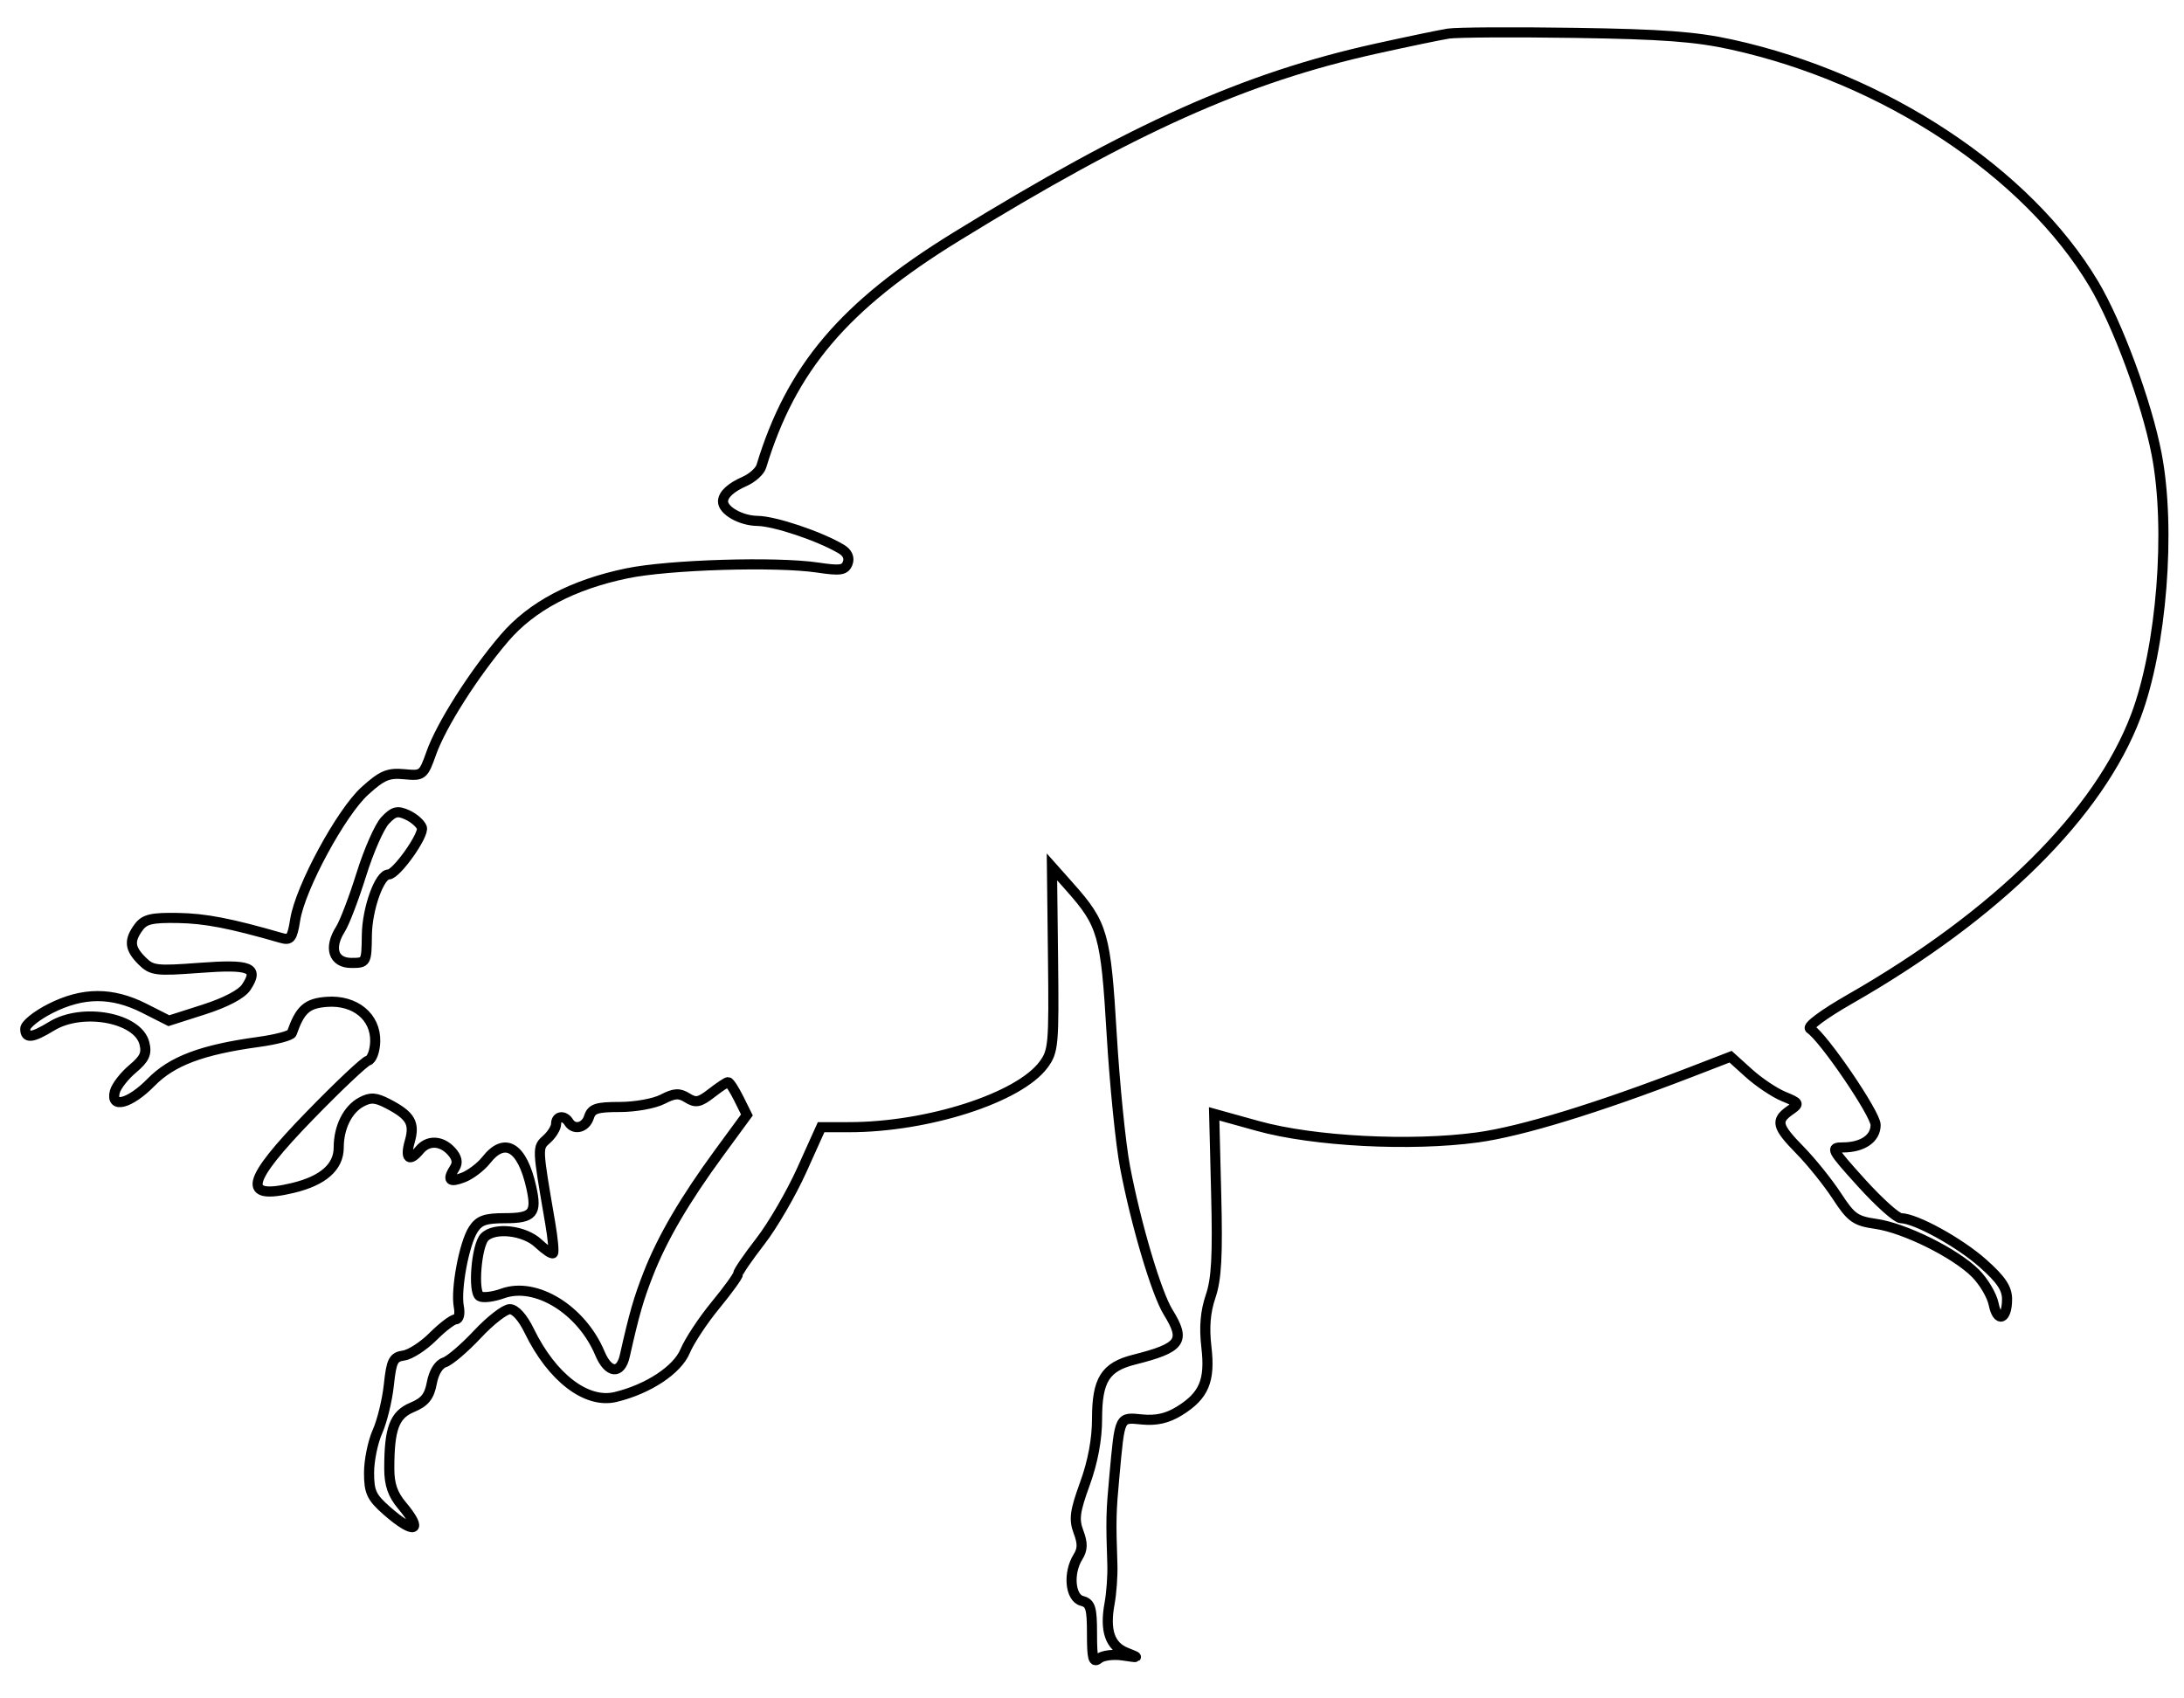 <svg xmlns="http://www.w3.org/2000/svg" width="432" height="336" viewBox="0 0 432 336" version="1.1">
	<path d="M 286.500 6.647 C 284.850 6.906, 278.378 8.253, 272.117 9.639 C 246.286 15.359, 224.075 25.314, 189.125 46.836 C 166.937 60.500, 156.510 72.791, 150.591 92.259 C 150.297 93.226, 148.806 94.567, 147.278 95.238 C 144.554 96.436, 143.046 97.830, 143.015 99.179 C 142.975 100.984, 146.526 103.005, 149.821 103.052 C 153.261 103.100, 162.116 106.075, 166.412 108.626 C 167.618 109.342, 168.077 110.357, 167.672 111.413 C 167.134 112.816, 166.217 112.951, 161.767 112.287 C 153.561 111.061, 132.292 111.703, 124 113.426 C 113.241 115.663, 105.141 119.949, 99.755 126.255 C 93.685 133.363, 87.283 143.434, 85.319 148.965 C 83.745 153.396, 83.594 153.514, 79.958 153.167 C 76.799 152.866, 75.587 153.379, 72.185 156.452 C 67.478 160.704, 59.405 175.614, 58.398 181.915 C 57.803 185.634, 57.457 186.084, 55.609 185.552 C 45.554 182.652, 40.608 181.698, 35.173 181.606 C 29.990 181.519, 28.590 181.851, 27.423 183.441 C 25.479 186.092, 25.633 187.633, 28.087 190.087 C 30.017 192.017, 30.871 192.121, 39.460 191.477 C 49.599 190.717, 51.281 191.411, 48.714 195.294 C 47.802 196.672, 44.655 198.332, 40.329 199.716 L 33.403 201.932 28.532 199.466 C 22.164 196.242, 16.398 196.258, 9.967 199.517 C 7.235 200.901, 5 202.701, 5 203.517 C 5 205.514, 6.322 205.384, 10.226 203.004 C 16.327 199.284, 27.290 201.321, 28.567 206.412 C 29.076 208.439, 28.599 209.466, 26.223 211.466 C 24.582 212.847, 23.003 214.882, 22.713 215.988 C 21.820 219.405, 25.693 218.394, 29.887 214.115 C 34.025 209.893, 39.964 207.661, 51.113 206.136 C 54.576 205.663, 57.548 204.876, 57.720 204.388 C 59.369 199.688, 60.714 198.488, 64.657 198.198 C 70.240 197.788, 74.356 201.175, 74.217 206.063 C 74.164 207.943, 73.536 209.621, 72.810 209.821 C 72.090 210.020, 66.888 214.932, 61.250 220.736 C 48.602 233.758, 47.743 237.461, 57.938 235.015 C 63.925 233.579, 67 230.862, 67 227.008 C 67 223.025, 68.774 219.459, 71.474 218.014 C 73.293 217.040, 74.298 217.103, 76.687 218.338 C 81.217 220.680, 82.094 222.186, 81.049 225.828 C 80.079 229.210, 80.957 229.962, 83 227.500 C 84.668 225.490, 87.333 225.606, 89.294 227.773 C 90.392 228.986, 90.604 230.012, 89.965 231.023 C 88.414 233.475, 88.866 234.001, 91.624 232.953 C 93.067 232.404, 95.124 230.841, 96.196 229.478 C 99.861 224.819, 103.283 226.888, 105.078 234.848 C 106.248 240.032, 105.436 241, 99.916 241 C 95.962 241, 94.773 241.423, 93.596 243.250 C 91.803 246.033, 90.109 255.119, 90.754 258.494 C 91.027 259.921, 90.767 261, 90.150 261 C 89.554 261, 87.530 262.537, 85.652 264.415 C 83.774 266.293, 81.171 267.981, 79.868 268.165 C 77.792 268.459, 77.428 269.179, 76.914 274 C 76.591 277.025, 75.579 281.173, 74.664 283.218 C 73.749 285.263, 73 288.929, 73 291.364 C 73 295.182, 73.488 296.221, 76.535 298.896 C 82 303.695, 83.872 303.014, 79.500 297.818 C 77.682 295.657, 77 293.674, 77 290.548 C 77 282.589, 78.006 279.895, 81.530 278.423 C 84.030 277.379, 84.912 276.282, 85.417 273.592 C 85.816 271.461, 86.791 269.884, 87.930 269.522 C 88.953 269.198, 91.880 266.697, 94.435 263.966 C 96.990 261.235, 99.872 259, 100.841 259 C 101.924 259, 103.402 260.648, 104.682 263.282 C 109.169 272.518, 116.005 277.759, 121.758 276.374 C 128.195 274.824, 133.963 271.024, 135.515 267.311 C 136.356 265.296, 139.060 261.200, 141.523 258.209 C 143.985 255.218, 146 252.426, 146 252.005 C 146 251.585, 147.980 248.691, 150.400 245.574 C 152.820 242.457, 156.514 236.103, 158.608 231.454 L 162.415 223 167.958 222.996 C 183.535 222.985, 201.547 217.192, 206.416 210.625 C 208.369 207.992, 208.487 206.673, 208.290 189.658 L 208.079 171.500 211.632 175.500 C 218.151 182.839, 218.733 184.888, 219.892 204.558 C 220.475 214.437, 221.660 226.256, 222.526 230.821 C 224.681 242.182, 228.727 255.822, 231.064 259.603 C 234.596 265.319, 233.648 266.633, 224.287 268.995 C 218.616 270.425, 217 273.016, 217 280.677 C 217 284.748, 216.170 289.197, 214.606 293.505 C 212.606 299.014, 212.396 300.590, 213.333 303.072 C 214.184 305.326, 214.158 306.517, 213.227 308.008 C 211.230 311.206, 211.664 316.099, 214 316.710 C 215.720 317.160, 216 318.074, 216 323.239 C 216 328.183, 216.240 329.046, 217.357 328.119 C 218.103 327.499, 220.241 327.224, 222.107 327.506 C 225.429 328.009, 225.442 327.997, 222.748 326.926 C 219.540 325.651, 218.493 322.558, 219.473 317.247 C 219.853 315.186, 220.103 311.700, 220.028 309.500 C 219.728 300.675, 219.762 299.220, 220.431 292 C 221.545 279.984, 221.347 280.385, 225.931 280.822 C 228.745 281.090, 230.928 280.590, 233.280 279.136 C 238.157 276.122, 239.411 273.154, 238.627 266.480 C 238.169 262.585, 238.426 259.513, 239.465 256.452 C 240.626 253.033, 240.873 248.475, 240.563 236.198 L 240.164 220.357 248.832 222.764 C 259.829 225.818, 279.098 226.817, 292.276 225.016 C 300.937 223.833, 316.008 219.216, 334.408 212.108 L 342.316 209.053 345.916 212.305 C 347.895 214.093, 350.988 216.167, 352.788 216.912 C 355.969 218.230, 356.004 218.309, 354.031 219.691 C 351.158 221.703, 351.459 222.873, 356.052 227.553 C 358.280 229.824, 361.546 233.885, 363.309 236.579 C 366.175 240.960, 366.994 241.546, 371.067 242.129 C 376.728 242.938, 386.766 247.920, 390.737 251.891 C 392.381 253.535, 394.007 256.287, 394.351 258.006 C 395.103 261.764, 397 261.062, 397 257.026 C 397 254.878, 395.823 253.124, 392.250 249.950 C 387.574 245.795, 378.936 241.038, 376 241 C 375.175 240.989, 371.658 237.835, 368.184 233.990 C 362.205 227.373, 362.008 227, 364.499 227 C 368.424 227, 371 225.237, 371 222.551 C 371 220.341, 360.637 205.129, 358.036 203.522 C 357.368 203.110, 360.666 200.658, 365.983 197.614 C 395.057 180.971, 415.191 161.016, 422.499 141.599 C 427.590 128.074, 429.439 104.645, 426.586 89.838 C 424.624 79.658, 418.869 64.075, 414.144 56.149 C 401.008 34.113, 372.788 15.467, 342.500 8.810 C 335.427 7.255, 328.790 6.762, 311.500 6.503 C 299.400 6.323, 288.150 6.387, 286.500 6.647 M 76.170 162.321 C 75.045 163.519, 72.930 168.325, 71.471 173 C 70.013 177.675, 68.157 182.539, 67.348 183.809 C 64.982 187.522, 65.940 190.500, 69.500 190.500 C 72.462 190.500, 72.501 190.430, 72.565 185 C 72.627 179.787, 75.055 173, 76.858 173 C 78.407 173, 83.984 165.121, 83.439 163.702 C 83.137 162.915, 81.838 161.792, 80.553 161.206 C 78.615 160.323, 77.867 160.513, 76.170 162.321 M 140.717 216.275 C 138.372 218.100, 137.622 218.245, 135.952 217.202 C 134.343 216.197, 133.417 216.250, 131.035 217.482 C 129.420 218.317, 125.632 219, 122.617 219 C 118.013 219, 117.033 219.320, 116.500 221 C 115.829 223.113, 113.541 223.685, 112.500 222 C 111.605 220.551, 110 220.773, 110 222.345 C 110 223.085, 109.178 224.434, 108.173 225.343 C 106.242 227.091, 106.229 226.760, 108.840 242 C 109.358 245.025, 109.605 247.689, 109.387 247.921 C 109.170 248.152, 107.857 247.274, 106.469 245.971 C 103.735 243.403, 97.876 242.724, 95.859 244.741 C 94.253 246.347, 93.490 255.567, 94.891 256.433 C 95.507 256.814, 97.545 256.571, 99.418 255.893 C 105.983 253.519, 115.040 259.099, 118.665 267.750 C 120.329 271.721, 122.744 271.967, 123.581 268.250 C 125.467 259.876, 126.296 256.988, 128.247 252 C 131.018 244.916, 135.434 237.370, 142.272 228.038 L 147.739 220.575 146.119 217.312 C 145.229 215.518, 144.275 214.063, 144 214.080 C 143.725 214.097, 142.248 215.085, 140.717 216.275" fill="none" stroke="#000" stroke-width="2px" fill-rule="evenodd"/>
</svg>
